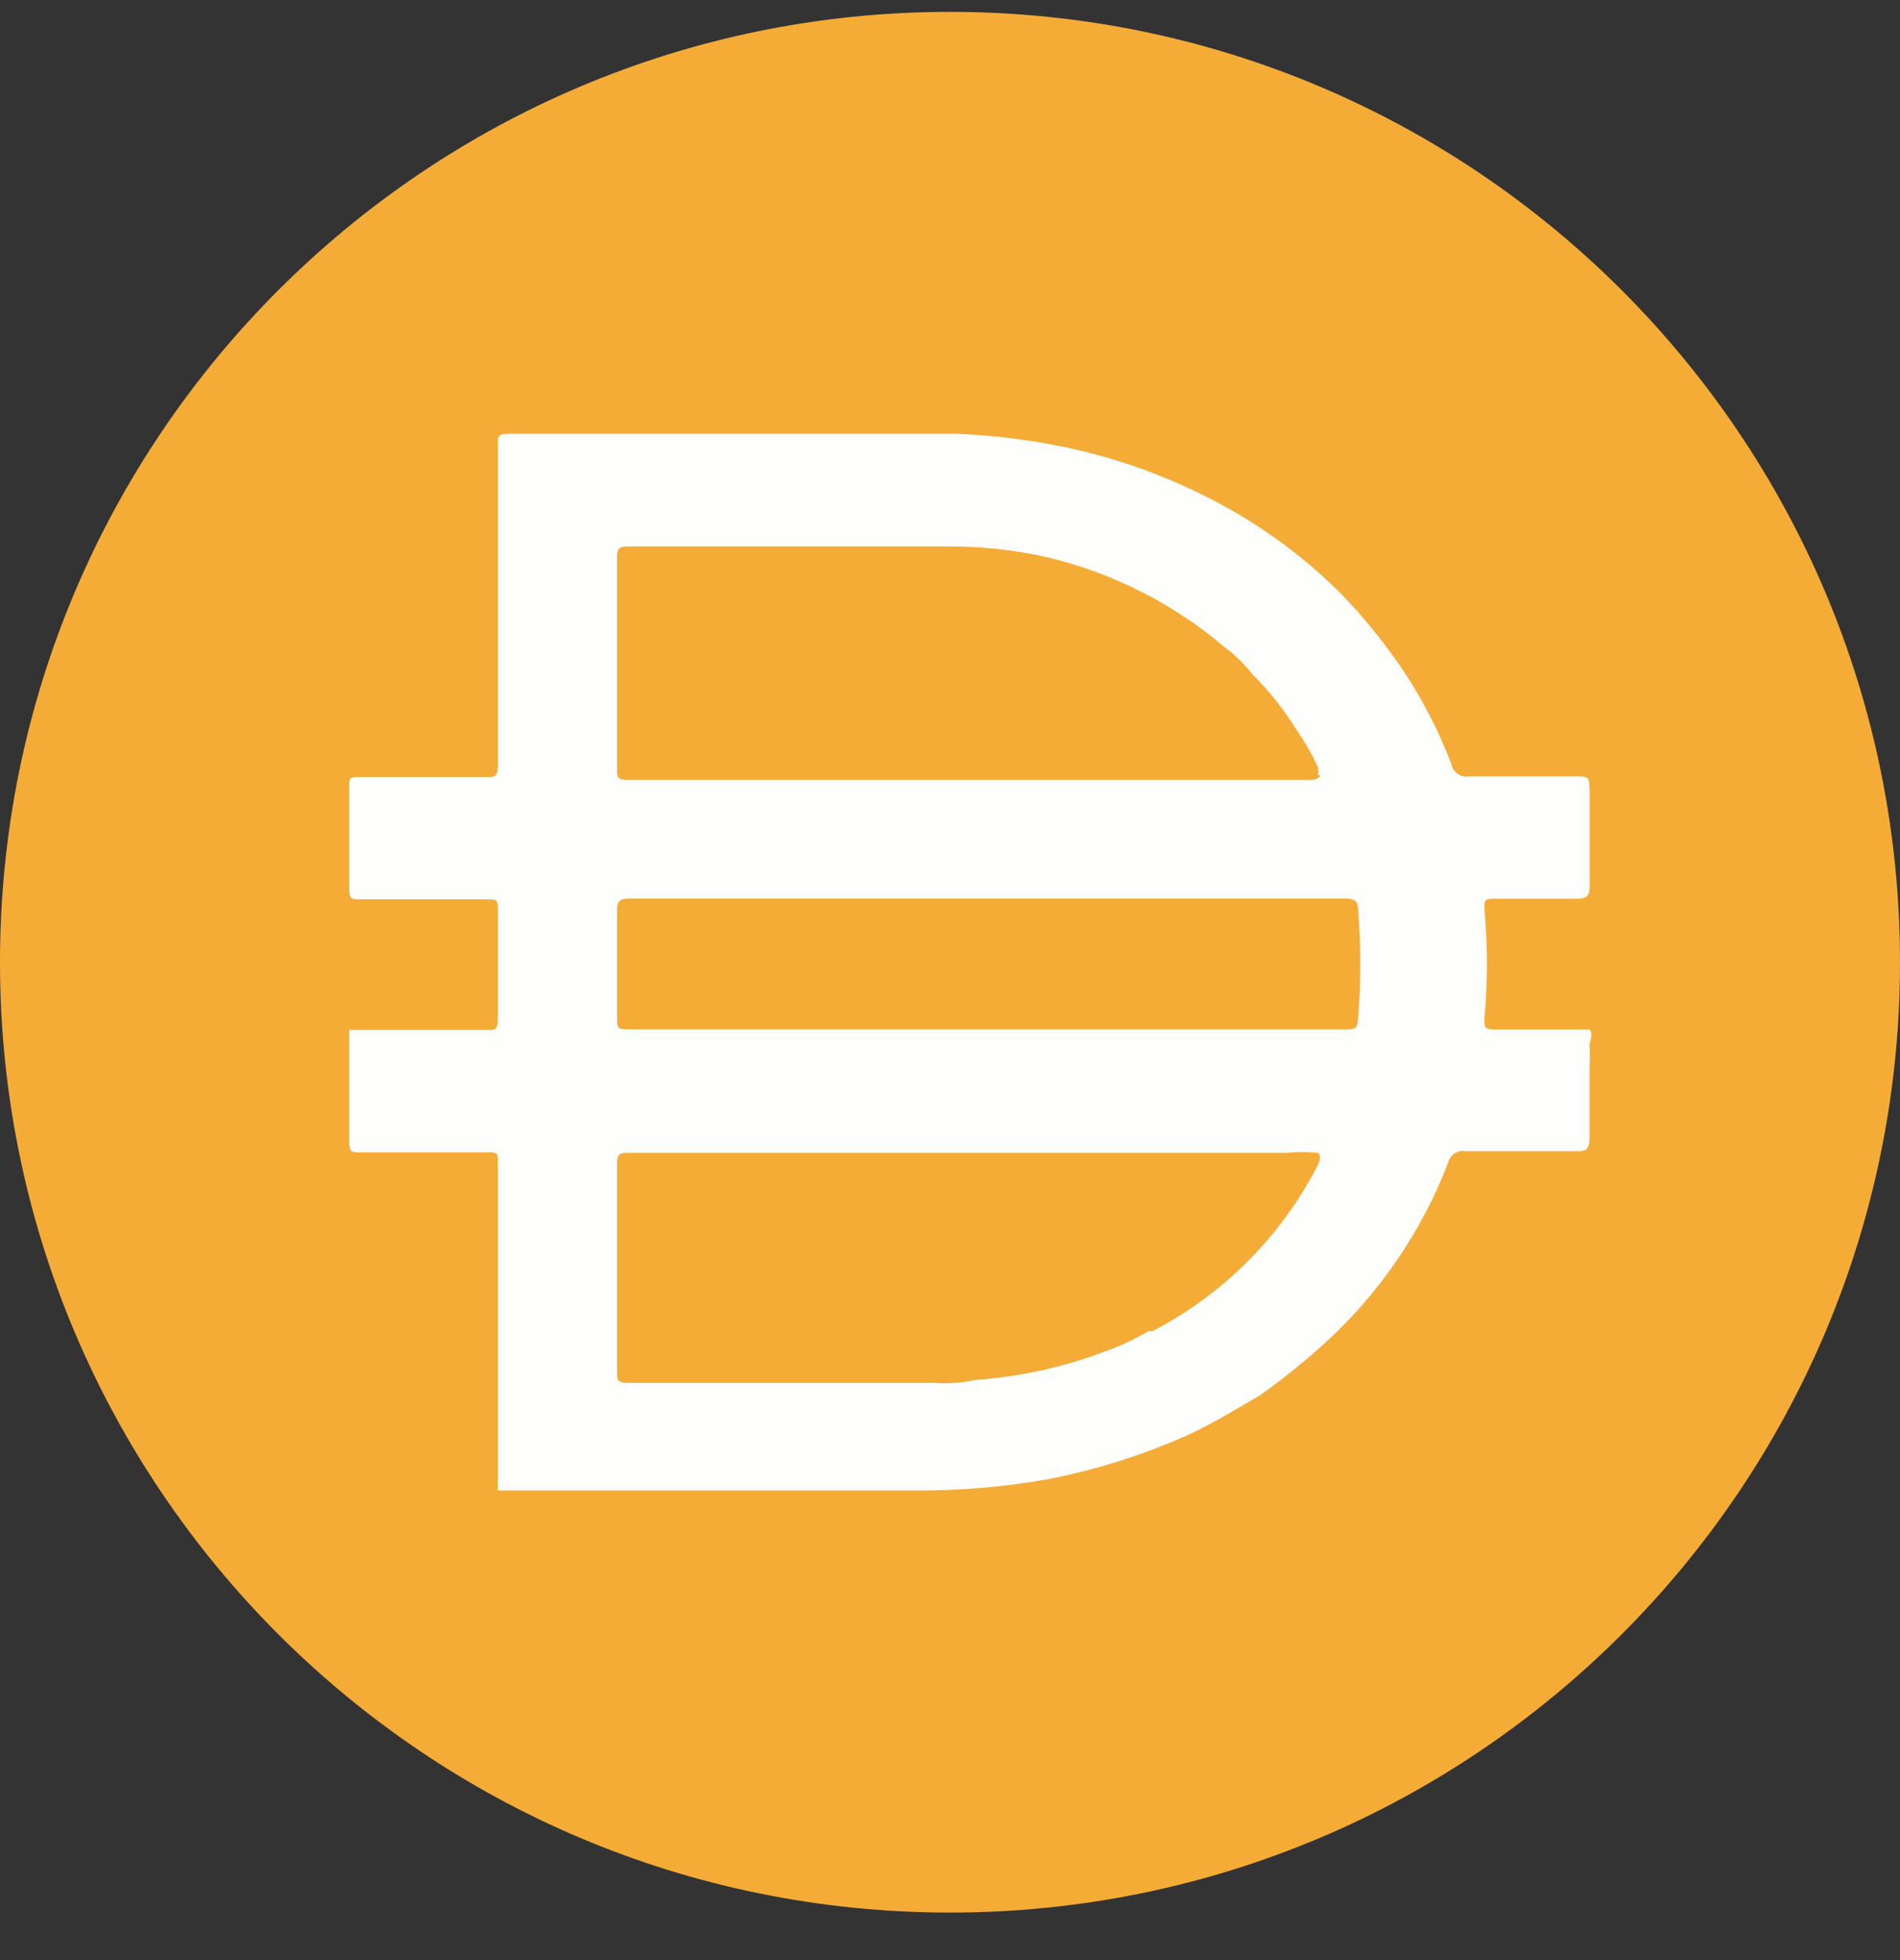 <svg width="32" height="33" viewBox="0 0 32 33" fill="none" xmlns="http://www.w3.org/2000/svg">
<rect x="0" y="0" width="32" height="33" fill="#333333" stroke="none"/>
<g clip-path="url(#clip0)">
<path d="M16 0.2C24.837 0.2 32 7.364 32 16.2C32 25.038 24.837 32.2 16 32.2C7.164 32.2 0 25.037 0 16.2C0 7.364 7.164 0.2 16 0.2Z" fill="#F5AC37"/>
<path d="M16.592 17.33H22.672C22.802 17.33 22.863 17.33 22.872 17.16C22.922 16.541 22.922 15.919 22.872 15.3C22.872 15.18 22.812 15.13 22.682 15.13H10.582C10.432 15.13 10.392 15.18 10.392 15.32V17.1C10.392 17.33 10.392 17.33 10.632 17.33H16.592ZM22.193 13.05C22.21 13.005 22.21 12.955 22.193 12.91C22.092 12.689 21.971 12.478 21.832 12.28C21.621 11.942 21.374 11.63 21.091 11.35C20.958 11.181 20.804 11.029 20.631 10.9C19.766 10.164 18.737 9.642 17.631 9.38C17.073 9.255 16.503 9.195 15.931 9.2H10.561C10.412 9.2 10.392 9.26 10.392 9.39V12.94C10.392 13.09 10.392 13.13 10.582 13.13H22.121C22.121 13.13 22.221 13.11 22.241 13.05H22.192H22.193ZM22.193 19.41C22.023 19.391 21.852 19.391 21.682 19.41H10.592C10.443 19.41 10.392 19.41 10.392 19.61V23.081C10.392 23.24 10.392 23.281 10.592 23.281H15.712C15.957 23.299 16.202 23.282 16.442 23.231C17.185 23.178 17.916 23.017 18.613 22.751C18.866 22.663 19.111 22.548 19.342 22.411H19.412C20.612 21.787 21.587 20.806 22.202 19.602C22.202 19.602 22.272 19.451 22.193 19.411V19.41ZM8.383 25.08V25.02V22.69V21.9V19.55C8.383 19.42 8.383 19.401 8.223 19.401H6.053C5.932 19.401 5.883 19.401 5.883 19.241V17.341H8.203C8.332 17.341 8.383 17.341 8.383 17.171V15.291C8.383 15.171 8.383 15.141 8.223 15.141H6.053C5.932 15.141 5.883 15.141 5.883 14.981V13.222C5.883 13.111 5.883 13.082 6.043 13.082H8.193C8.342 13.082 8.383 13.082 8.383 12.892V7.502C8.383 7.342 8.383 7.302 8.583 7.302H16.082C16.627 7.323 17.168 7.383 17.703 7.482C18.805 7.685 19.864 8.079 20.832 8.642C21.475 9.02 22.066 9.476 22.592 10.002C22.988 10.413 23.345 10.858 23.662 11.332C23.977 11.812 24.238 12.325 24.443 12.861C24.468 13.001 24.602 13.095 24.742 13.072H26.532C26.762 13.072 26.762 13.072 26.772 13.292V14.932C26.772 15.092 26.712 15.132 26.551 15.132H25.171C25.031 15.132 24.991 15.132 25.001 15.312C25.056 15.921 25.056 16.533 25.001 17.142C25.001 17.312 25.001 17.332 25.192 17.332H26.771C26.841 17.422 26.771 17.512 26.771 17.603C26.781 17.719 26.781 17.836 26.771 17.952V19.162C26.771 19.332 26.721 19.383 26.571 19.383H24.681C24.549 19.357 24.421 19.442 24.391 19.573C23.941 20.743 23.221 21.792 22.29 22.633C21.951 22.939 21.593 23.227 21.22 23.492C20.82 23.723 20.431 23.962 20.02 24.153C19.265 24.492 18.473 24.743 17.66 24.902C16.888 25.04 16.105 25.103 15.32 25.092H8.38V25.082L8.383 25.08Z" fill="#FEFEFD"/>
</g>
<defs>
<clipPath id="clip0">
<rect width="32" height="32" fill="white" transform="translate(0 0.2)"/>
</clipPath>
</defs>
</svg>

